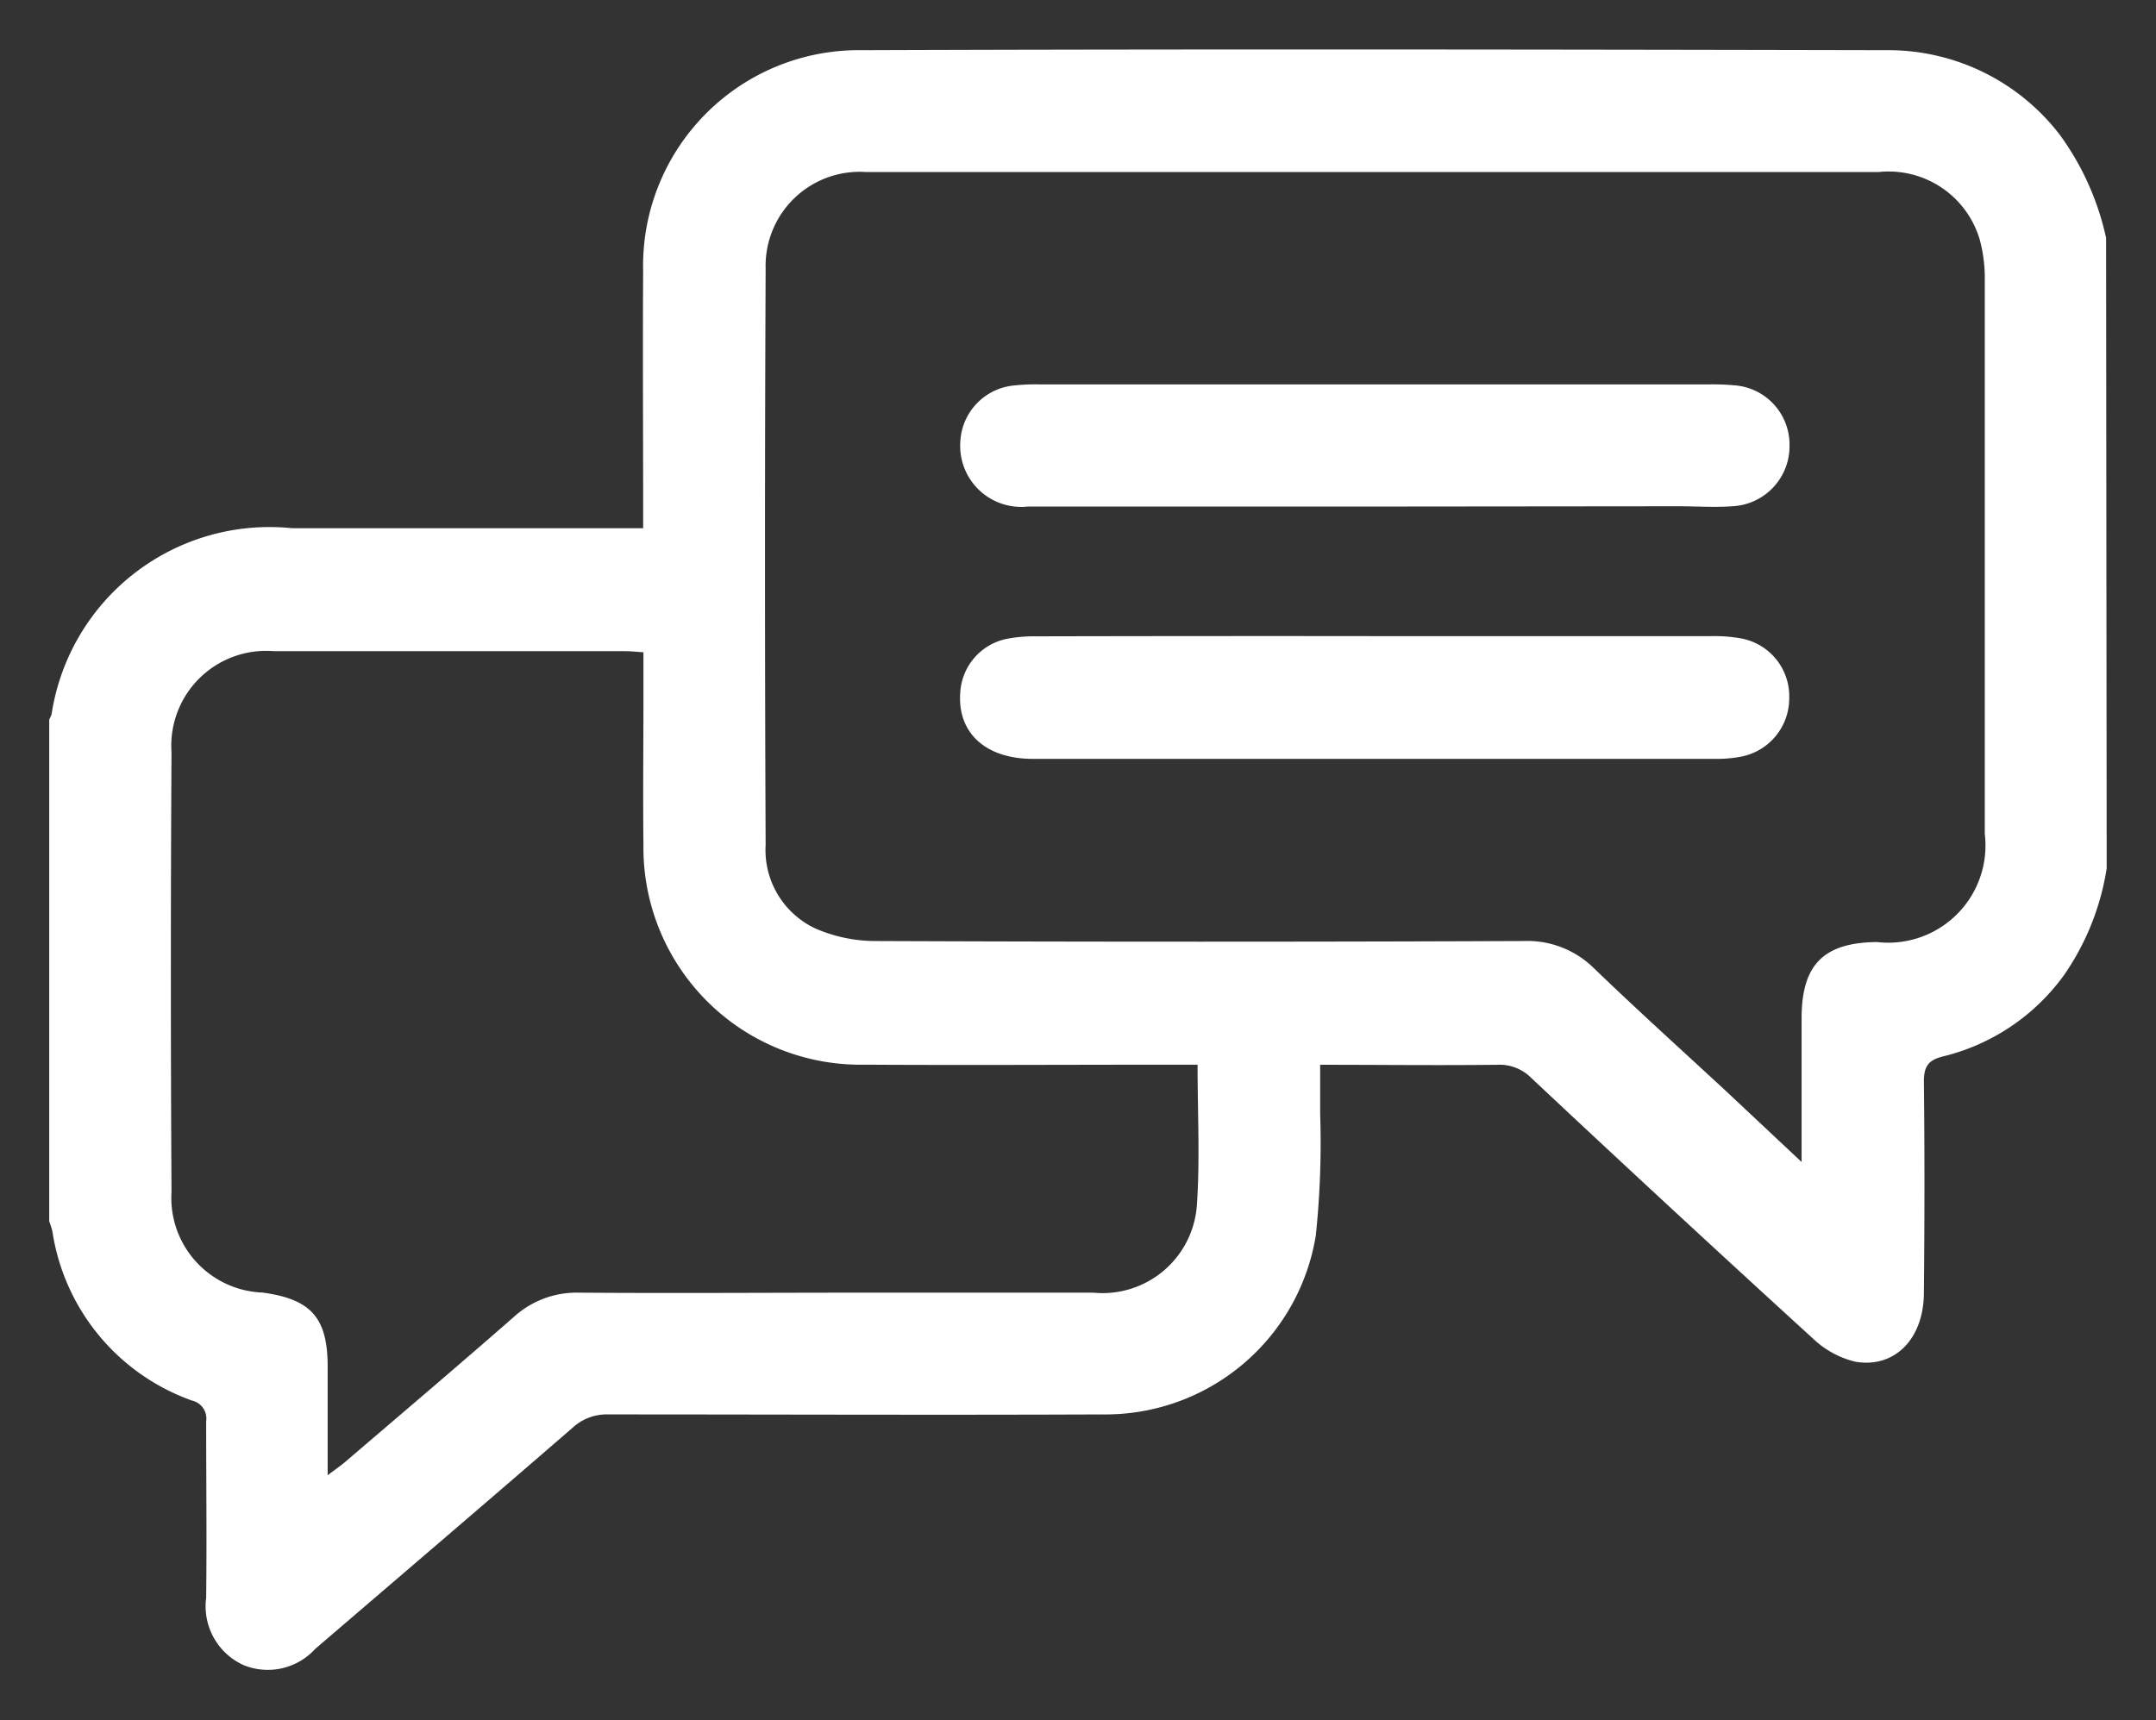 <svg xmlns="http://www.w3.org/2000/svg" width="21.773" height="17.375" viewBox="0 0 21.773 17.375">
  <rect x="0" y="0" width="21.773" height="17.375" fill="#333333" stroke="none"/>
  <g id="Group_17231" data-name="Group 17231" transform="translate(0.5 0.498)">
    <path id="Path_47939" data-name="Path 47939" d="M-499.7,33.661a2.593,2.593,0,0,1-.43,1.078,2.128,2.128,0,0,1-1.216.821c-.155.037-.2.1-.2.256.008.71.007,1.42,0,2.13,0,.465-.292.767-.69.7a.934.934,0,0,1-.432-.236q-1.431-1.306-2.843-2.631a.449.449,0,0,0-.34-.133c-.587.007-1.175,0-1.792,0,0,.173,0,.333,0,.492a8.983,8.983,0,0,1-.044,1.233,2.153,2.153,0,0,1-2.153,1.807c-1.663.007-3.326,0-4.989,0a.508.508,0,0,0-.363.134c-.863.748-1.732,1.49-2.6,2.235a.647.647,0,0,1-.724.163.652.652,0,0,1-.377-.679c.007-.595,0-1.19,0-1.785a.185.185,0,0,0-.14-.207,2.156,2.156,0,0,1-1.413-1.711.742.742,0,0,0-.032-.1V32.159a.364.364,0,0,0,.024-.054,2.226,2.226,0,0,1,2.431-1.879h3.543v-.243c0-.784-.005-1.568,0-2.352a2.178,2.178,0,0,1,2.212-2.234c3.447-.012,6.893-.007,10.34,0a2.182,2.182,0,0,1,1.757.858,2.759,2.759,0,0,1,.465,1.039Zm-3.081,2.967c0-.52,0-.986,0-1.452,0-.54.221-.764.76-.77a.982.982,0,0,0,1.09-1.092q0-2.8,0-5.6a1.5,1.5,0,0,0-.05-.4.959.959,0,0,0-1.024-.686h-7.24c-.994,0-1.987,0-2.981,0a.95.95,0,0,0-1.017.976q-.013,2.91,0,5.821a.875.875,0,0,0,.5.843,1.519,1.519,0,0,0,.622.128q3.265.013,6.53,0a.956.956,0,0,1,.712.274c.438.422.89.83,1.336,1.243Zm-6.1-.983h-.243c-1.041,0-2.082.006-3.123,0a2.192,2.192,0,0,1-2.23-2.219c-.006-.5,0-1,0-1.5v-.447c-.077-.005-.13-.011-.183-.011-1.183,0-2.365,0-3.548,0a.958.958,0,0,0-1.035,1.021q-.013,2.22,0,4.441a.957.957,0,0,0,.918,1.017c.491.066.658.254.659.745,0,.355,0,.71,0,1.1.08-.06.128-.093.172-.13.57-.488,1.142-.973,1.706-1.467a.944.944,0,0,1,.663-.247c.953.007,1.906,0,2.859,0,.777,0,1.554,0,2.332,0a.955.955,0,0,0,1.046-.883C-508.856,36.6-508.881,36.137-508.881,35.645Z" transform="translate(520.475 -25.388)" fill="#fff" stroke="rgba(0,0,0,0)" stroke-width="1"/>
    <path id="Path_47940" data-name="Path 47940" d="M-334.954,93.322q-1.743,0-3.487,0a.617.617,0,0,1-.682-.655.6.6,0,0,1,.515-.565,2.032,2.032,0,0,1,.283-.014h6.771a2.335,2.335,0,0,1,.243.009.6.6,0,0,1,.562.606.607.607,0,0,1-.577.616c-.182.013-.365,0-.547,0Z" transform="translate(348.321 -88.703)" fill="#fff" stroke="rgba(0,0,0,0)" stroke-width="1"/>
    <path id="Path_47941" data-name="Path 47941" d="M-334.929,142.268q1.7,0,3.405,0a1.5,1.5,0,0,1,.3.025.594.594,0,0,1,.476.6.6.6,0,0,1-.484.592,1.316,1.316,0,0,1-.261.023h-6.892c-.476,0-.762-.26-.735-.664a.589.589,0,0,1,.462-.547,1.433,1.433,0,0,1,.3-.027Q-336.642,142.266-334.929,142.268Z" transform="translate(348.317 -136.34)" fill="#fff" stroke="rgba(0,0,0,0)" stroke-width="1"/>
  </g>
</svg>

